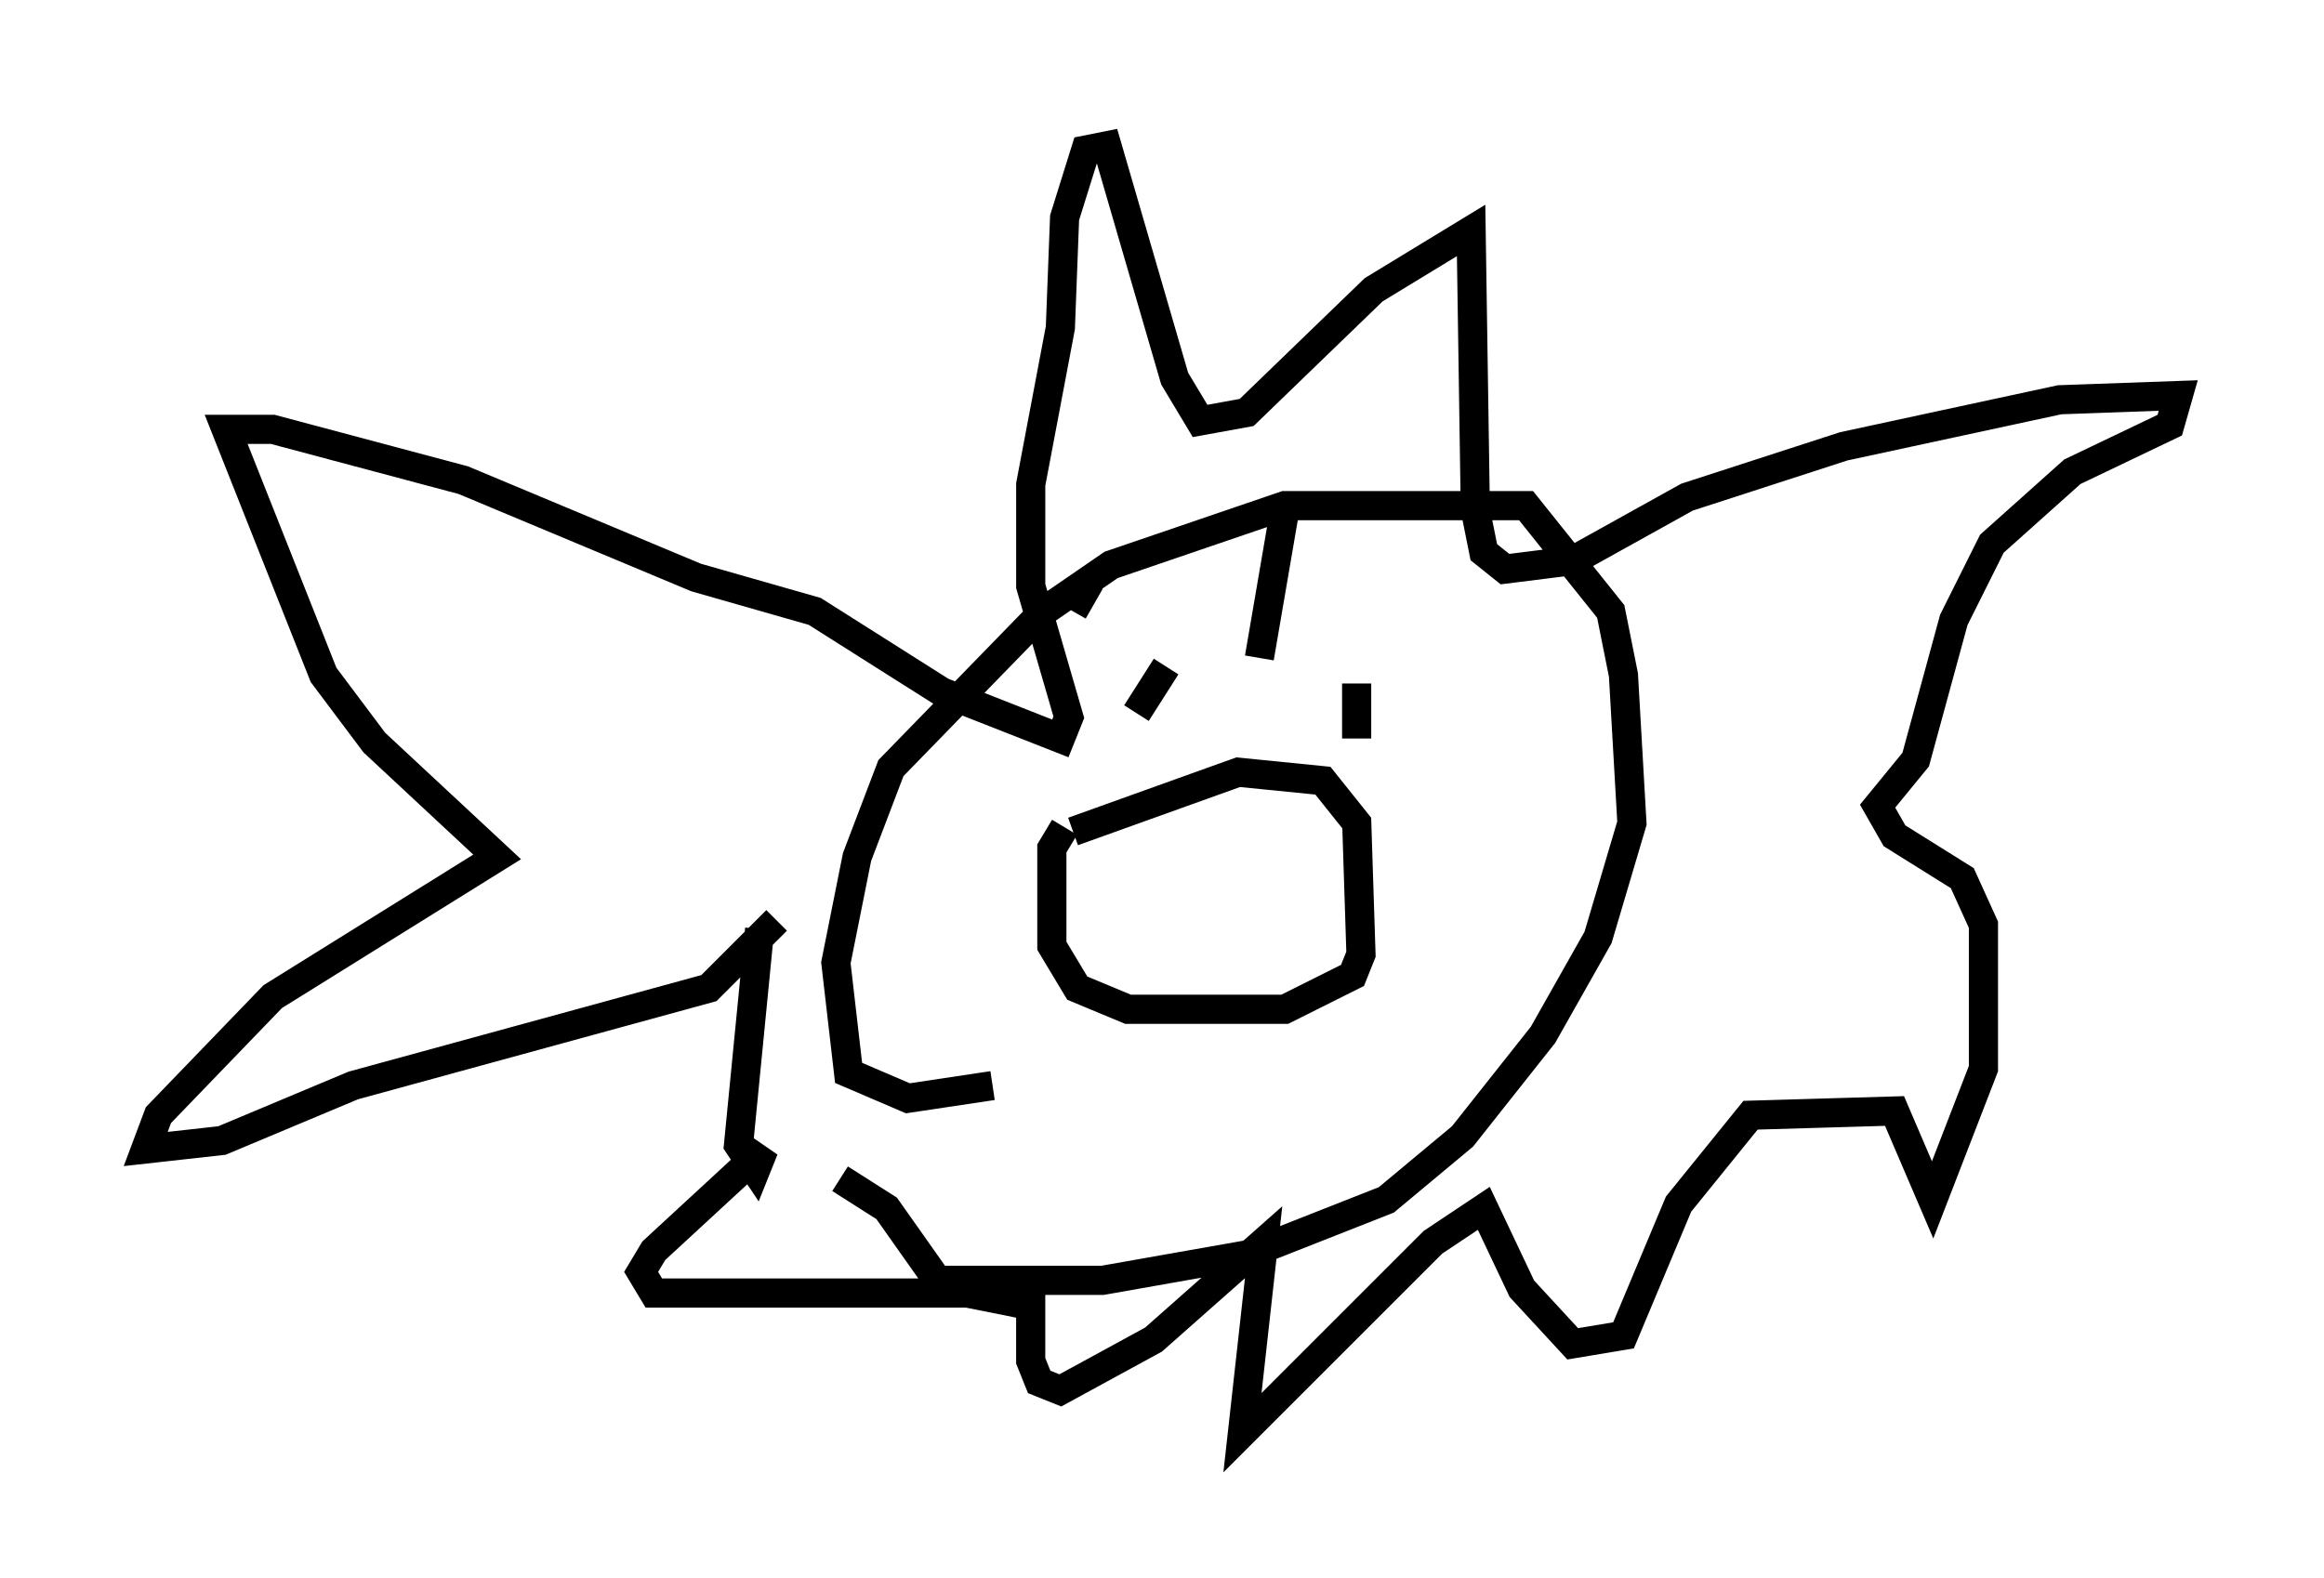 <?xml version="1.0" encoding="utf-8" ?>
<svg baseProfile="full" height="54.156" version="1.1" width="79.721" xmlns="http://www.w3.org/2000/svg" xmlns:ev="http://www.w3.org/2001/xml-events" xmlns:xlink="http://www.w3.org/1999/xlink"><defs /><rect fill="white" height="54.156" width="79.721" x="0" y="0" /><path d="M37.681, 17.782 m-0.291, 2.179 l-0.581, 1.017 m7.263, -3.486 l-0.872, 5.084 m-6.391, 5.955 l5.665, -2.034 2.905, 0.291 l1.162, 1.453 0.145, 4.503 l-0.291, 0.726 -2.324, 1.162 l-5.374, 0.0 -1.743, -0.726 l-0.872, -1.453 0.0, -3.341 l0.436, -0.726 m-9.877, 3.196 l-2.324, 2.324 -12.201, 3.341 l-4.503, 1.888 -2.615, 0.291 l0.436, -1.162 3.922, -4.067 l7.698, -4.793 -4.212, -3.922 l-1.743, -2.324 -3.341, -8.425 l1.598, 0.0 6.536, 1.743 l7.989, 3.341 4.067, 1.162 l4.358, 2.76 4.067, 1.598 l0.291, -0.726 -1.307, -4.503 l0.0, -3.486 1.017, -5.374 l0.145, -3.777 0.726, -2.324 l0.726, -0.145 2.324, 7.989 l0.872, 1.453 1.598, -0.291 l4.358, -4.212 3.341, -2.034 l0.145, 9.587 0.291, 1.453 l0.726, 0.581 2.324, -0.291 l3.922, -2.179 5.374, -1.743 l7.408, -1.598 4.067, -0.145 l-0.291, 1.017 -3.341, 1.598 l-2.76, 2.469 -1.307, 2.615 l-1.307, 4.793 -1.307, 1.598 l0.581, 1.017 2.324, 1.453 l0.726, 1.598 0.0, 4.939 l-1.743, 4.503 -1.307, -3.05 l-4.939, 0.145 -2.469, 3.05 l-1.888, 4.503 -1.743, 0.291 l-1.743, -1.888 -1.307, -2.76 l-1.743, 1.162 -6.536, 6.536 l0.726, -6.536 -3.777, 3.341 l-3.196, 1.743 -0.726, -0.291 l-0.291, -0.726 0.0, -1.888 l-2.179, -0.436 -10.749, 0.0 l-0.436, -0.726 0.436, -0.726 l3.777, -3.486 -0.291, 0.726 l-0.581, -0.872 0.726, -7.408 m7.989, 5.374 l-2.905, 0.436 -2.034, -0.872 l-0.436, -3.777 0.726, -3.631 l1.162, -3.05 5.229, -5.374 l2.324, -1.598 5.955, -2.034 l8.279, 0.0 2.905, 3.631 l0.436, 2.179 0.291, 5.084 l-1.162, 3.922 -1.888, 3.341 l-2.76, 3.486 -2.615, 2.179 l-4.793, 1.888 -4.939, 0.872 l-5.665, 0.0 -1.743, -2.469 l-1.598, -1.017 m11.184, -17.575 l-1.017, 1.598 m7.553, -1.017 l0.0, 1.888 " fill="none" stroke="black" stroke-width="1" /></svg>